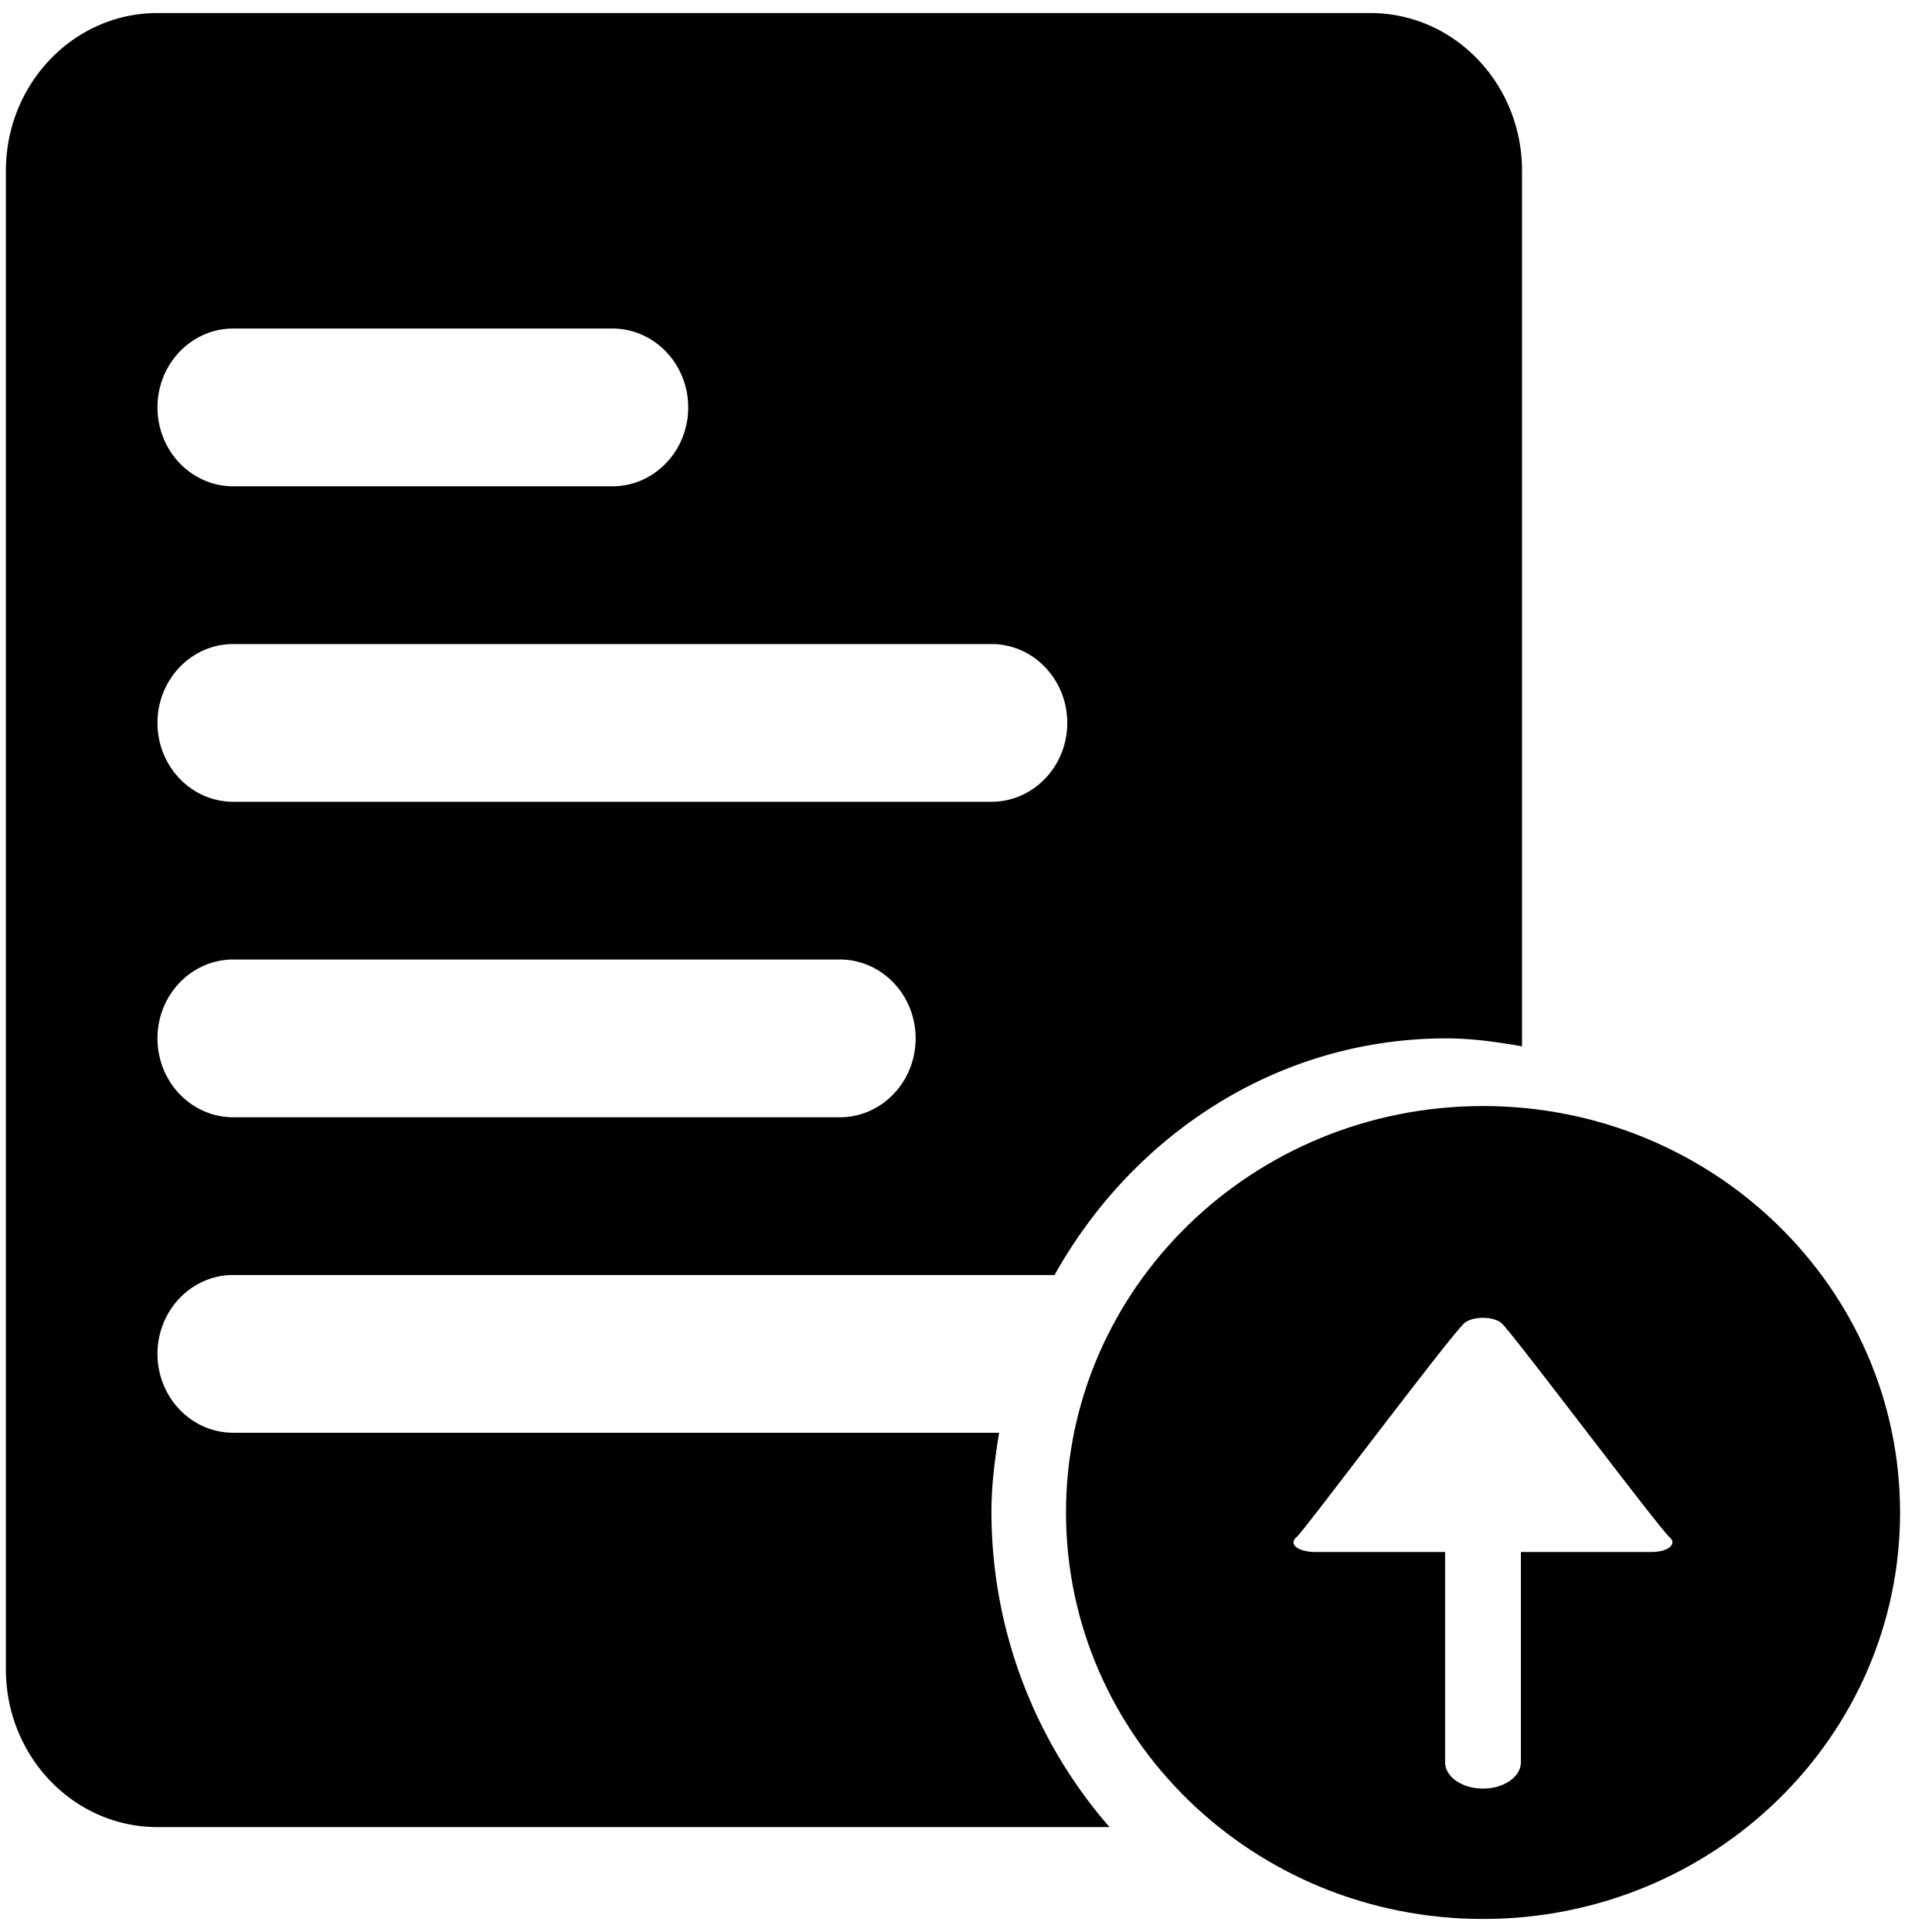<svg t="1685687399794" class="icon" viewBox="0 0 1038 1024" version="1.1" xmlns="http://www.w3.org/2000/svg" p-id="1039" width="64" height="64"><path d="M796.762 587.24c-123.734 0-224.031 97.773-224.031 218.38s100.307 218.38 224.031 218.38 224.081-97.773 224.081-218.38-100.347-218.38-224.081-218.38z m90.584 239.586h-70.213v112.996c0 7.803-9.13 14.127-20.371 14.127s-20.371-6.324-20.371-14.127V826.826h-69.981c-8.406 0-14.67-4.022-9.743-8.044 3.941-3.228 83.455-109.597 90.282-115.067 4.474-3.61 15.082-3.549 19.597 0 5.027 3.962 84.933 110.552 90.493 115.238 4.072 3.419-0.432 7.873-9.693 7.873z" p-id="1040"></path><path d="M777.074 550.892c-90.232 0-168.166 51.45-210.497 127.123H125.343c-22.493 0-40.732 18.973-40.732 42.381s18.239 42.371 40.732 42.371h411.442c-2.242 13.845-4.112 27.862-4.112 42.371a258.056 258.056 0 0 0 63.426 169.504H84.611c-44.985 0-81.444-37.947-81.444-84.752V84.752c0-46.805 36.479-84.752 81.444-84.752h651.681c44.995 0 81.444 37.947 81.444 84.752v470.423c-13.242-2.343-26.706-4.283-40.662-4.283z m-651.731 42.381h325.866c22.493 0 40.732-18.973 40.732-42.381s-18.239-42.381-40.732-42.381H125.343c-22.493 0-40.732 18.973-40.732 42.381s18.229 42.381 40.732 42.381z m203.67-423.759H125.343c-22.493 0-40.732 18.973-40.732 42.371s18.229 42.391 40.732 42.391h203.67c22.503 0 40.732-18.973 40.732-42.381s-18.239-42.381-40.732-42.381z m203.66 169.504H125.343c-22.493 0-40.732 18.973-40.732 42.381s18.239 42.371 40.732 42.371h407.33c22.493 0 40.732-18.973 40.732-42.371s-18.229-42.381-40.732-42.381z" p-id="1041"></path></svg>
